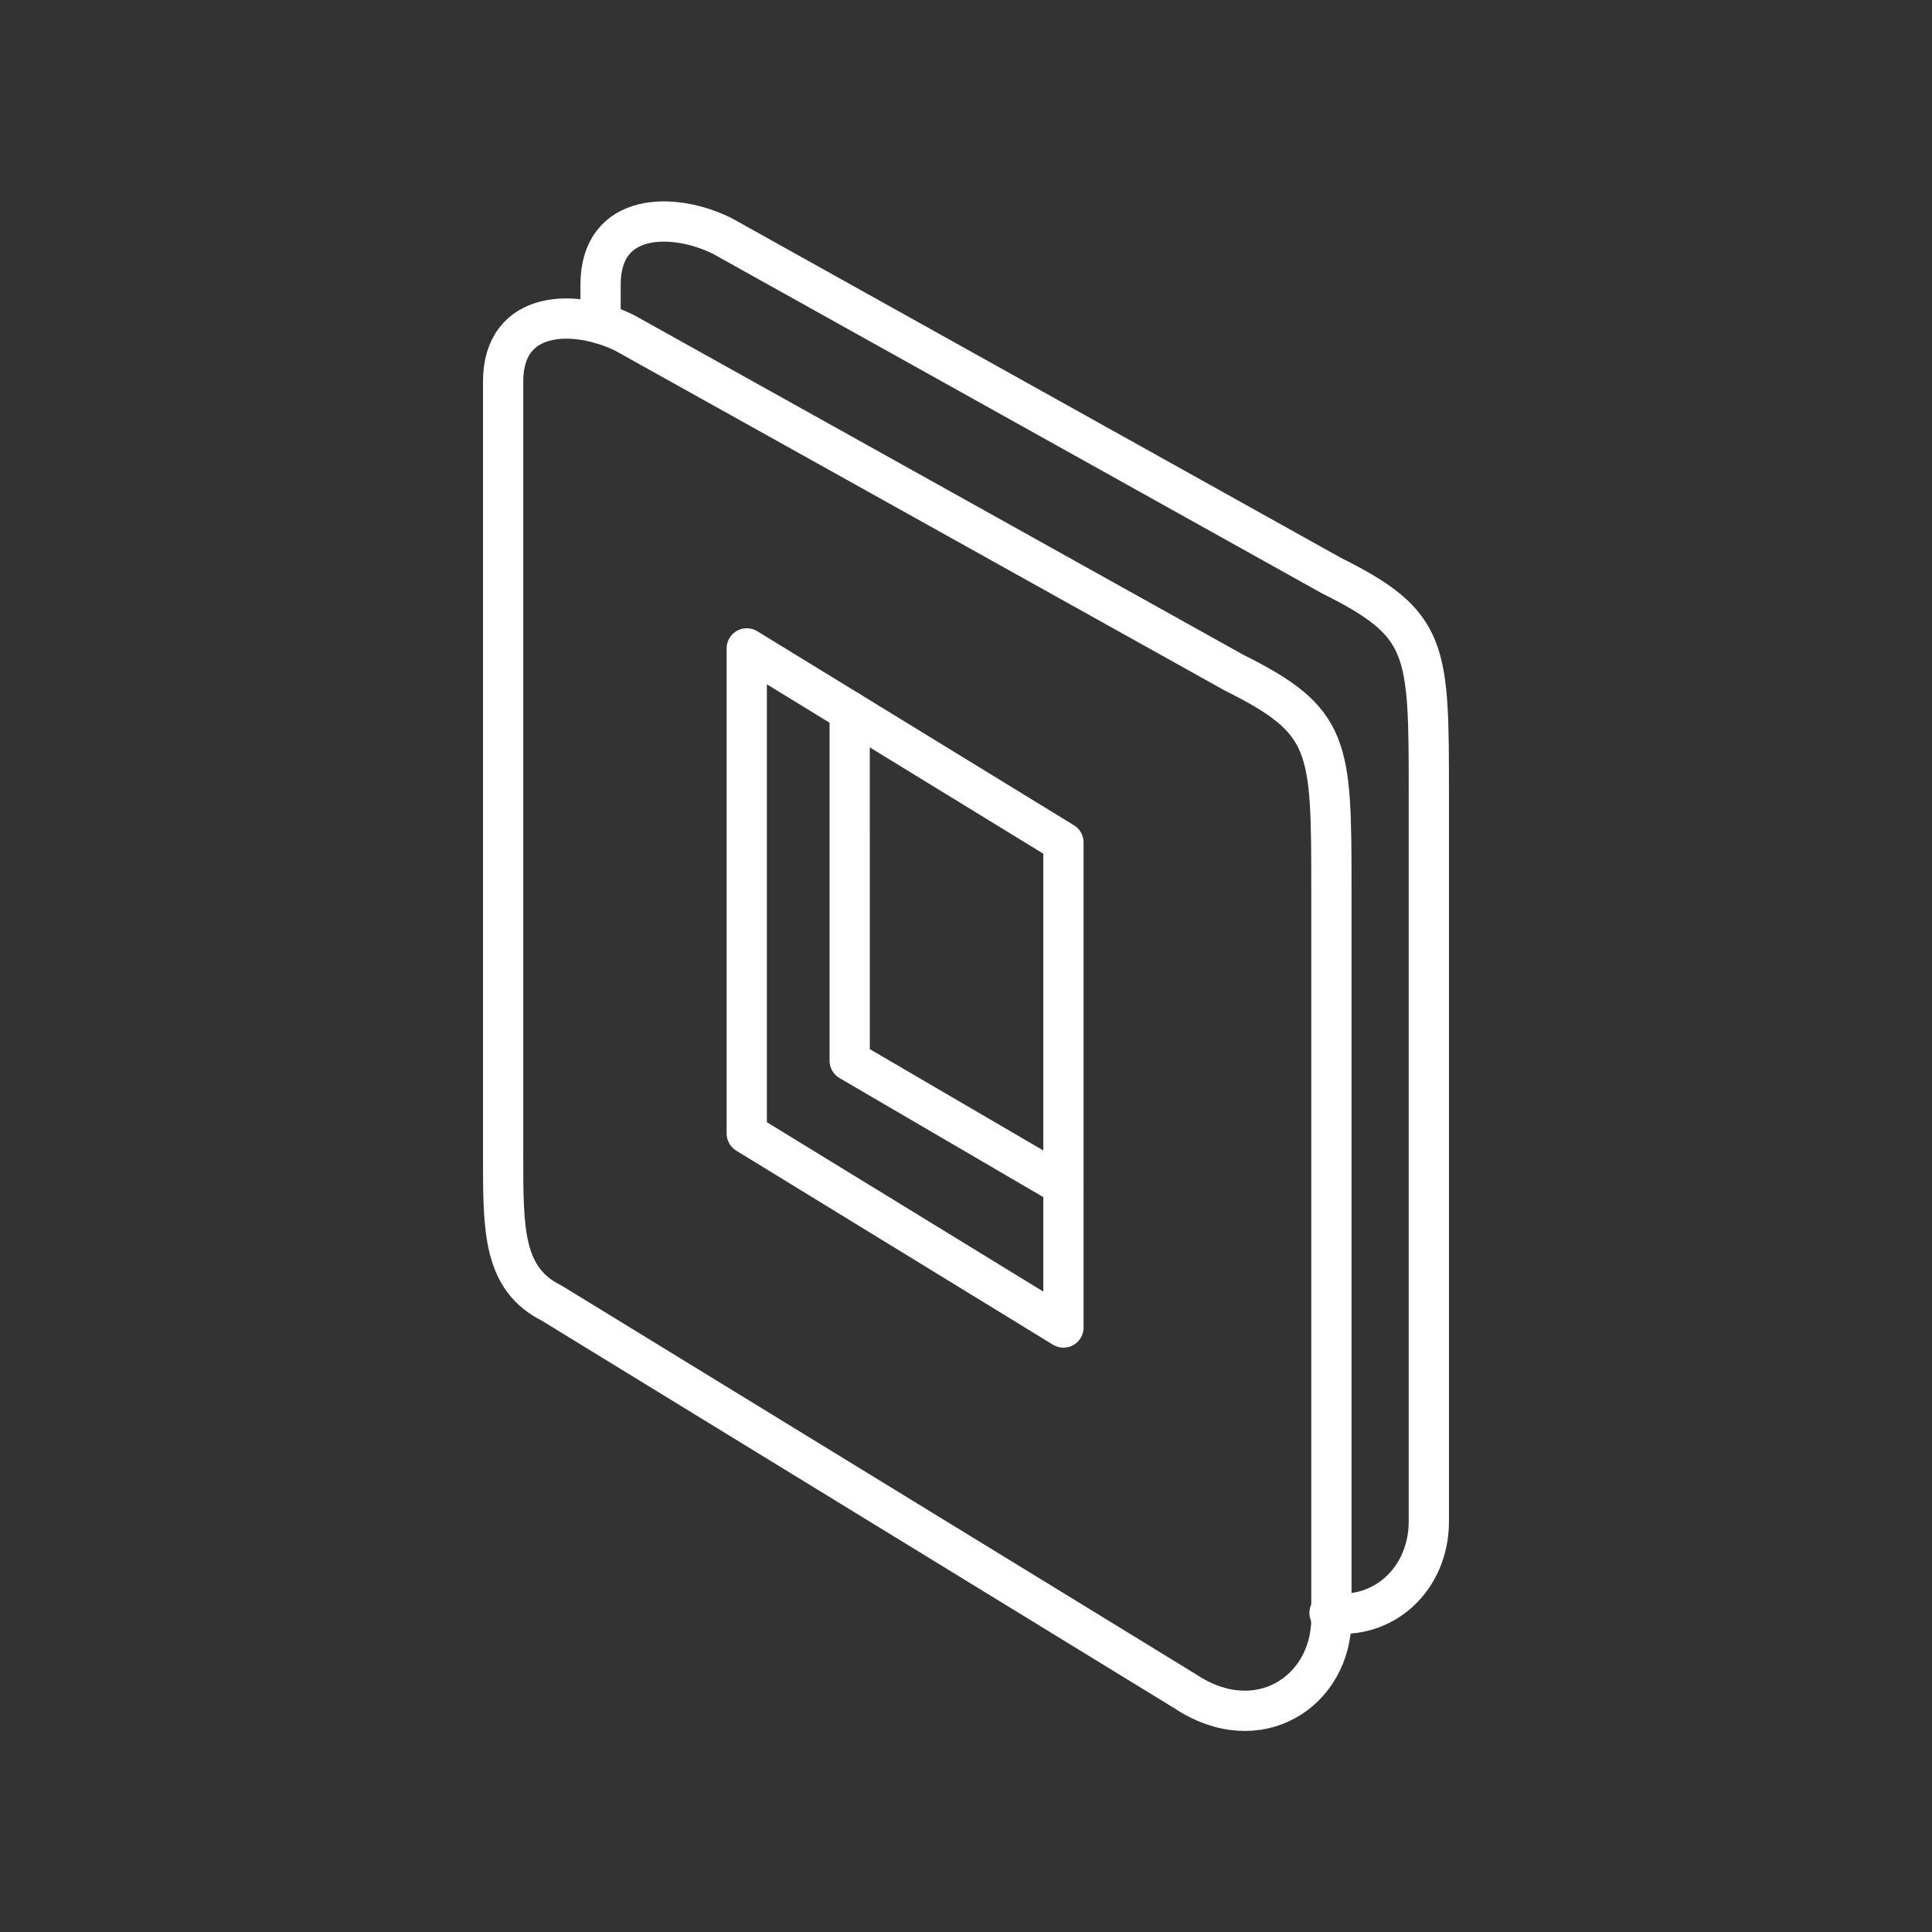 <svg version="1.1" viewBox="0 0 48 48" xmlns="http://www.w3.org/2000/svg">
 <rect x="0" y="0" width="48" height="48" fill="#333333" stroke="none"/>
 <g fill="none" stroke="#fff" stroke-width="1">
  <path d="m18.553 16.109v12.052l7.868 4.821v-12.052z" stroke-linecap="round" stroke-linejoin="round"/>
  <path d="m12.5 9.48c0-1.808 1.816-1.808 3.026-1.205l15.131 8.436c2.421 1.205 2.421 1.808 2.421 5.423v18.078c0 1.808-1.816 3.013-3.631 1.808l-15.737-9.642c-1.21-0.603-1.21-1.808-1.21-3.616z"/>
  <path d="m21.11 17.676 2.1e-4 8.677 5.31 3.101" stroke-linecap="round" stroke-linejoin="round"/>
  <path d="m14.921 8.04v-0.971c0-1.808 1.816-1.808 3.026-1.205l15.131 8.436c2.421 1.205 2.421 1.808 2.421 5.423v18.078c0 1.415-1.113 2.461-2.467 2.27" stroke-linecap="round" stroke-linejoin="round"/>
 </g>
</svg>

